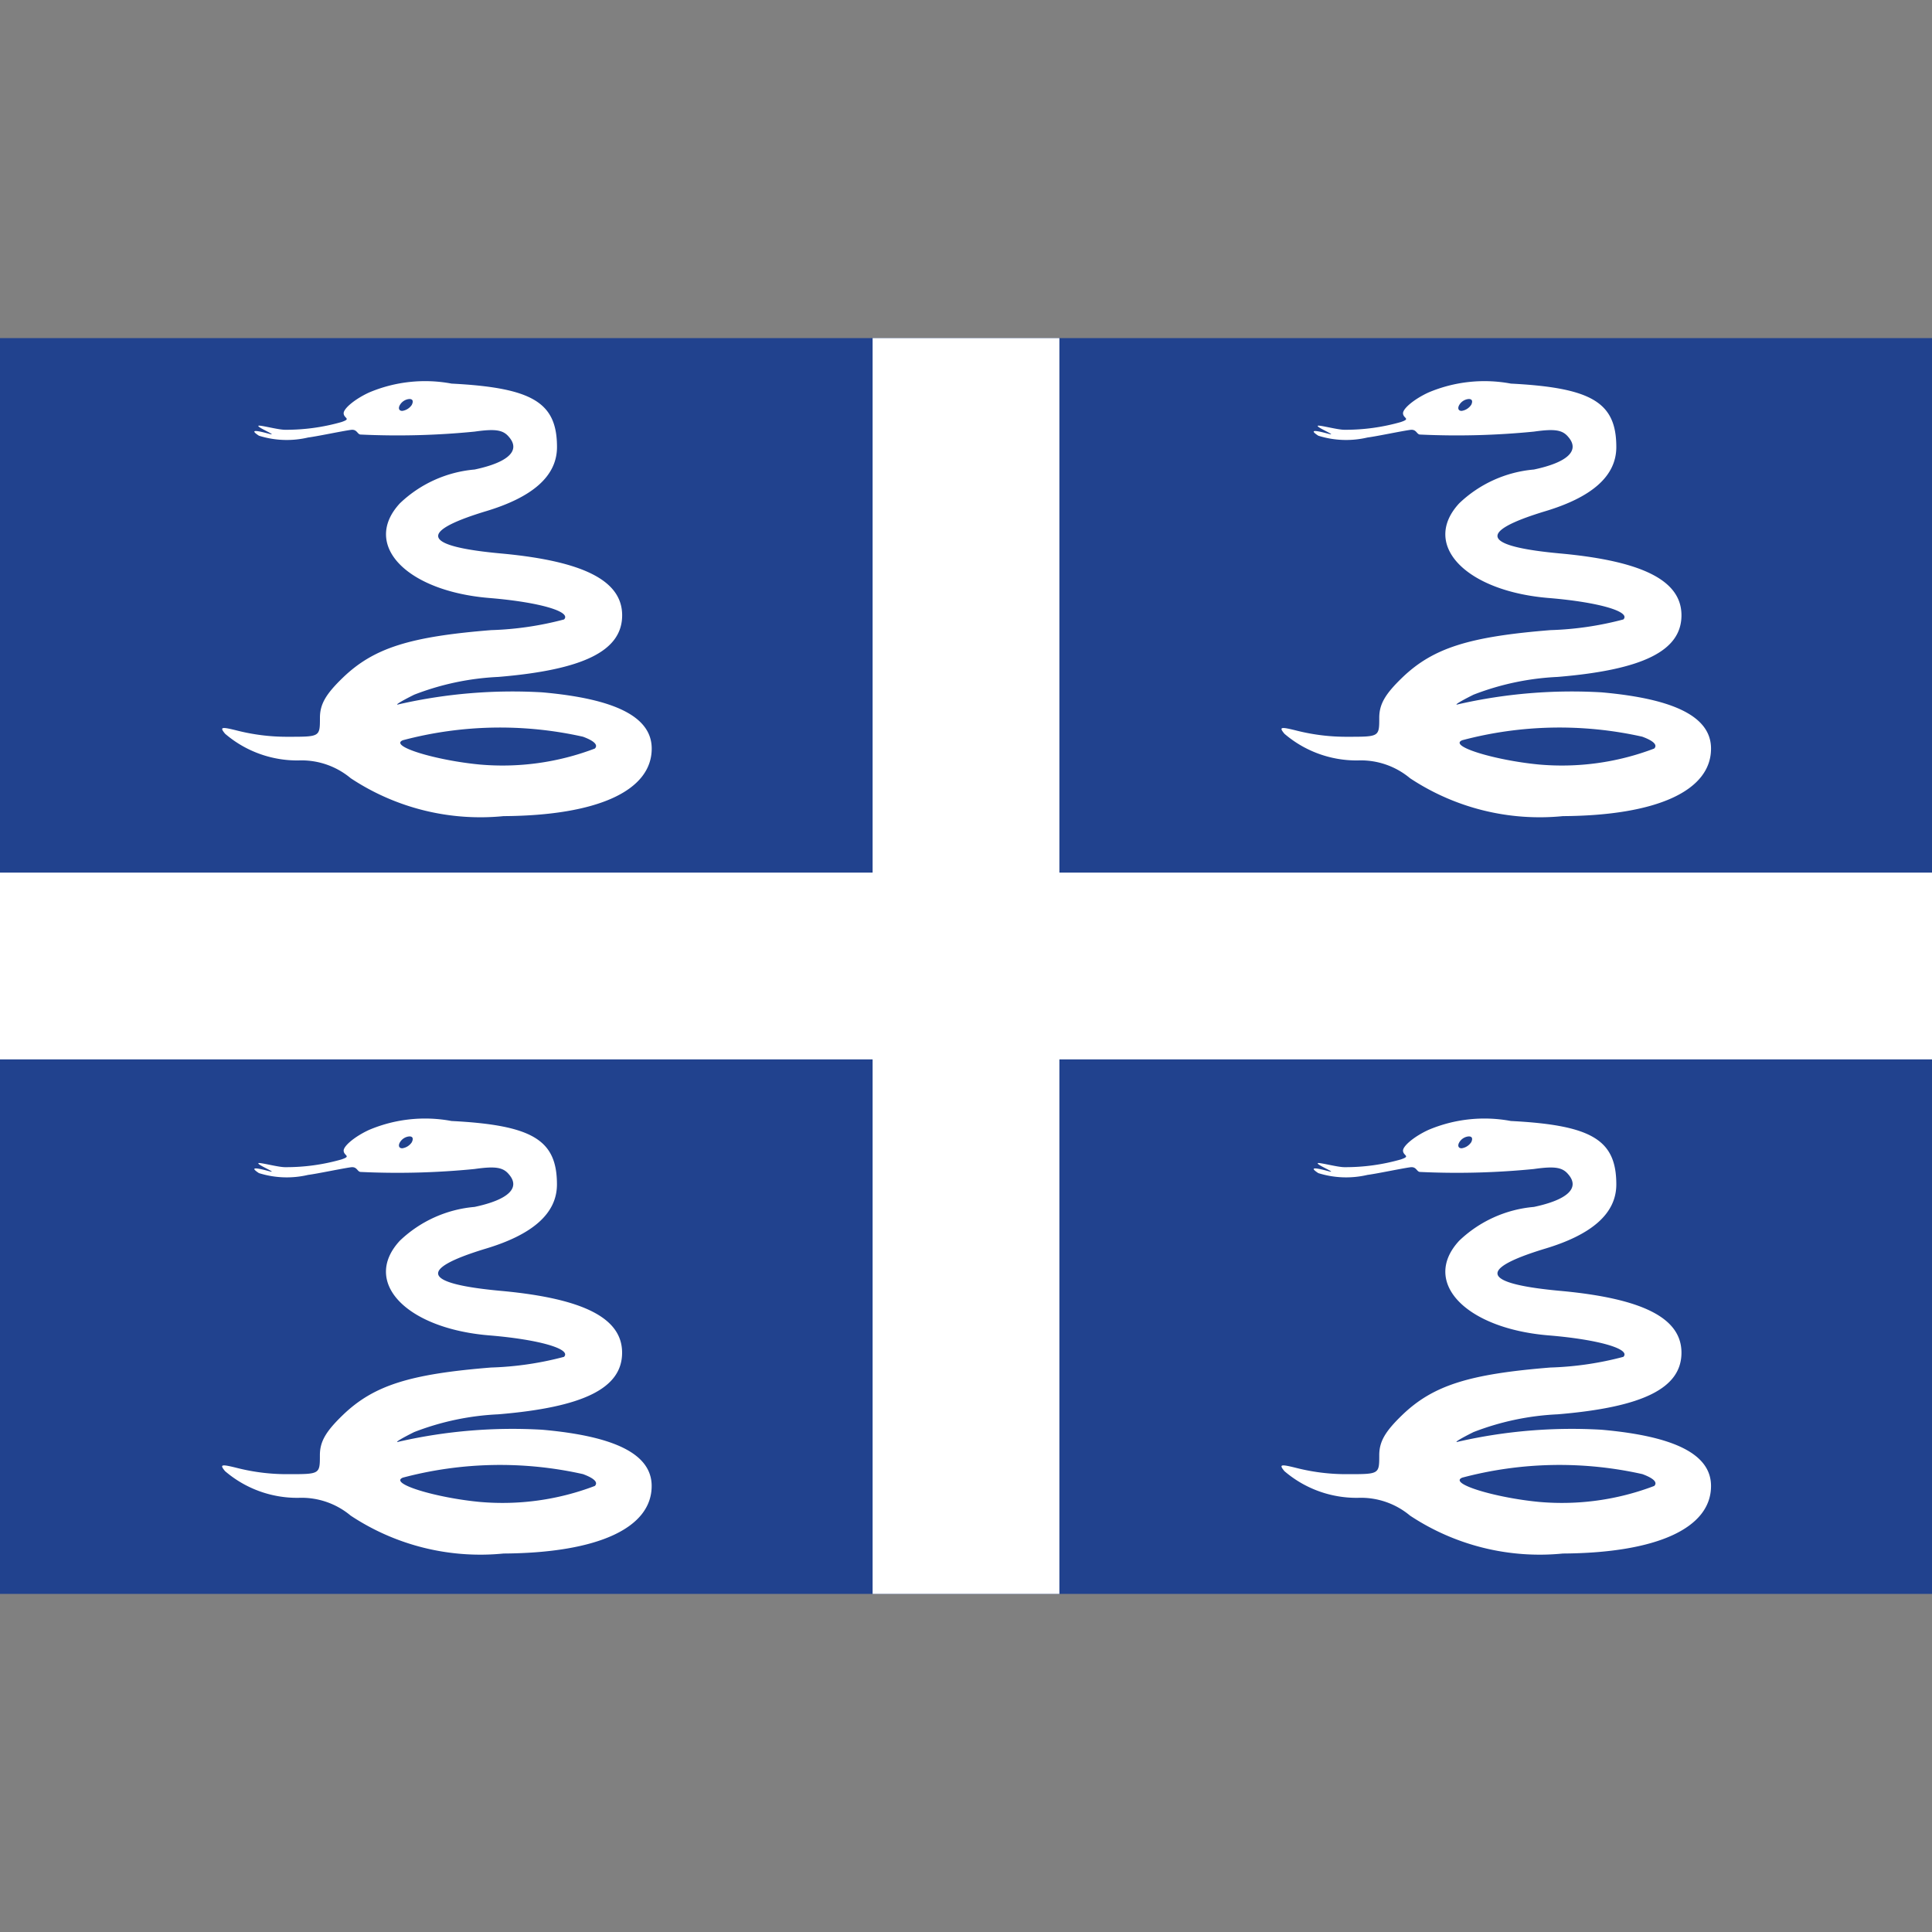 <svg xmlns="http://www.w3.org/2000/svg" viewBox="0 0 40 40"><rect x="0" y="0" width="40" height="40" fill="#808080" stroke="none"/><g id="EA45_flag_martinique"><rect y="7" width="40" height="26" fill="#21428e"/><path d="M20,7V33M0,20H40" stroke="#fff" stroke-width="3.867"/><path id="path8" d="M7.642,8.126c-.294.135-.527.331-.527.429,0,.11.172.11-.049.184a4.163,4.163,0,0,1-1.165.159c-.135,0-.454-.086-.54-.086-.098.012.417.221.221.172-.27-.074-.429-.098-.221.037a1.926,1.926,0,0,0,1.018.037c.196-.025.711-.135.895-.159.123-.012.123.098.196.098A16.19,16.19,0,0,0,9.826,8.936c.429-.061.589-.037.711.11.245.282-.012.527-.711.675a2.556,2.556,0,0,0-1.546.699c-.797.859.135,1.828,1.877,1.963,1.018.086,1.681.282,1.521.442a6.646,6.646,0,0,1-1.509.221c-1.681.135-2.429.368-3.067.981-.356.343-.478.552-.478.834,0,.393,0,.393-.65.393a4.191,4.191,0,0,1-1.043-.123c-.343-.086-.393-.086-.27.061a2.293,2.293,0,0,0,1.521.552,1.585,1.585,0,0,1,1.079.368,4.86,4.86,0,0,0,3.165.785c1.95-.012,3.067-.527,3.067-1.398,0-.65-.736-1.03-2.269-1.165a10.595,10.595,0,0,0-2.956.245c-.123.037.012-.049.307-.196a5.508,5.508,0,0,1,1.742-.368c1.766-.147,2.564-.54,2.564-1.276,0-.711-.785-1.116-2.466-1.276-1.656-.147-1.779-.442-.38-.871.994-.294,1.497-.736,1.497-1.337,0-.92-.503-1.227-2.183-1.313A2.974,2.974,0,0,0,7.642,8.126Zm.883.258a.286.286,0,0,1-.196.123c-.074,0-.086-.061-.049-.123a.25.25,0,0,1,.196-.123C8.55,8.261,8.562,8.31,8.525,8.384Zm3.545,6.869c.233.086.319.172.245.245a5.366,5.366,0,0,1-2.38.331c-.908-.086-1.889-.38-1.595-.503A7.845,7.845,0,0,1,12.07,15.253Z" fill="#fff"/><path id="path8-2" data-name="path8" d="M29.575,8.126c-.294.135-.527.331-.527.429,0,.11.172.11-.049.184a4.163,4.163,0,0,1-1.165.159c-.135,0-.454-.086-.54-.086-.098.012.417.221.221.172-.27-.074-.429-.098-.221.037a1.926,1.926,0,0,0,1.018.037c.196-.025.711-.135.895-.159.123-.012.123.098.196.098a16.19,16.19,0,0,0,2.355-.061c.429-.061.589-.037.711.11.245.282-.012.527-.711.675a2.556,2.556,0,0,0-1.546.699c-.797.859.135,1.828,1.877,1.963,1.018.086,1.681.282,1.521.442a6.646,6.646,0,0,1-1.509.221c-1.681.135-2.429.368-3.067.981-.356.343-.478.552-.478.834,0,.393,0,.393-.65.393a4.191,4.191,0,0,1-1.043-.123c-.343-.086-.393-.086-.27.061a2.293,2.293,0,0,0,1.521.552,1.585,1.585,0,0,1,1.079.368,4.86,4.86,0,0,0,3.165.785c1.95-.012,3.067-.527,3.067-1.398,0-.65-.736-1.03-2.269-1.165a10.595,10.595,0,0,0-2.956.245c-.123.037.012-.049.307-.196a5.509,5.509,0,0,1,1.742-.368c1.766-.147,2.564-.54,2.564-1.276,0-.711-.785-1.116-2.466-1.276-1.656-.147-1.779-.442-.38-.871.994-.294,1.497-.736,1.497-1.337,0-.92-.503-1.227-2.183-1.313A2.974,2.974,0,0,0,29.575,8.126Zm.883.258a.287.287,0,0,1-.196.123c-.074,0-.086-.061-.049-.123a.25.25,0,0,1,.196-.123C30.483,8.261,30.495,8.31,30.459,8.384Zm3.545,6.869c.233.086.319.172.245.245a5.366,5.366,0,0,1-2.38.331c-.908-.086-1.889-.38-1.595-.503A7.845,7.845,0,0,1,34.004,15.253Z" fill="#fff"/><path id="path8-3" data-name="path8" d="M7.642,23.393c-.294.135-.527.331-.527.429,0,.11.172.11-.049.184a4.163,4.163,0,0,1-1.165.159c-.135,0-.454-.086-.54-.086-.098.012.417.221.221.172-.27-.074-.429-.098-.221.037a1.926,1.926,0,0,0,1.018.037c.196-.025.711-.135.895-.159.123-.012.123.098.196.098a16.19,16.19,0,0,0,2.355-.061c.429-.061.589-.037.711.11.245.282-.012.527-.711.675a2.556,2.556,0,0,0-1.546.699c-.797.859.135,1.828,1.877,1.963,1.018.086,1.681.282,1.521.442a6.646,6.646,0,0,1-1.509.221c-1.681.135-2.429.368-3.067.981-.356.343-.478.552-.478.834,0,.393,0,.393-.65.393a4.191,4.191,0,0,1-1.043-.123c-.343-.086-.393-.086-.27.061a2.293,2.293,0,0,0,1.521.552,1.584,1.584,0,0,1,1.079.368,4.86,4.86,0,0,0,3.165.785c1.95-.012,3.067-.527,3.067-1.398,0-.65-.736-1.03-2.269-1.165a10.596,10.596,0,0,0-2.956.245c-.123.037.012-.049.307-.196a5.508,5.508,0,0,1,1.742-.368c1.766-.147,2.564-.54,2.564-1.276,0-.711-.785-1.116-2.466-1.276-1.656-.147-1.779-.442-.38-.871.994-.294,1.497-.736,1.497-1.337,0-.92-.503-1.227-2.183-1.313A2.974,2.974,0,0,0,7.642,23.393Zm.883.258a.286.286,0,0,1-.196.123c-.074,0-.086-.061-.049-.123a.25.25,0,0,1,.196-.123C8.55,23.528,8.562,23.577,8.525,23.651ZM12.07,30.52c.233.086.319.172.245.245a5.366,5.366,0,0,1-2.38.331c-.908-.086-1.889-.38-1.595-.503A7.845,7.845,0,0,1,12.07,30.52Z" fill="#fff"/><path id="path8-4" data-name="path8" d="M29.575,23.393c-.294.135-.527.331-.527.429,0,.11.172.11-.049.184a4.163,4.163,0,0,1-1.165.159c-.135,0-.454-.086-.54-.086-.098.012.417.221.221.172-.27-.074-.429-.098-.221.037a1.926,1.926,0,0,0,1.018.037c.196-.025.711-.135.895-.159.123-.012.123.098.196.098a16.19,16.19,0,0,0,2.355-.061c.429-.061.589-.037.711.11.245.282-.012.527-.711.675a2.556,2.556,0,0,0-1.546.699c-.797.859.135,1.828,1.877,1.963,1.018.086,1.681.282,1.521.442a6.646,6.646,0,0,1-1.509.221c-1.681.135-2.429.368-3.067.981-.356.343-.478.552-.478.834,0,.393,0,.393-.65.393a4.191,4.191,0,0,1-1.043-.123c-.343-.086-.393-.086-.27.061a2.293,2.293,0,0,0,1.521.552,1.584,1.584,0,0,1,1.079.368,4.86,4.86,0,0,0,3.165.785c1.95-.012,3.067-.527,3.067-1.398,0-.65-.736-1.03-2.269-1.165a10.596,10.596,0,0,0-2.956.245c-.123.037.012-.049.307-.196a5.508,5.508,0,0,1,1.742-.368c1.766-.147,2.564-.54,2.564-1.276,0-.711-.785-1.116-2.466-1.276-1.656-.147-1.779-.442-.38-.871.994-.294,1.497-.736,1.497-1.337,0-.92-.503-1.227-2.183-1.313A2.974,2.974,0,0,0,29.575,23.393Zm.883.258a.286.286,0,0,1-.196.123c-.074,0-.086-.061-.049-.123a.25.25,0,0,1,.196-.123C30.483,23.528,30.495,23.577,30.459,23.651ZM34.004,30.52c.233.086.319.172.245.245a5.366,5.366,0,0,1-2.38.331c-.908-.086-1.889-.38-1.595-.503A7.845,7.845,0,0,1,34.004,30.52Z" fill="#fff"/></g></svg>
